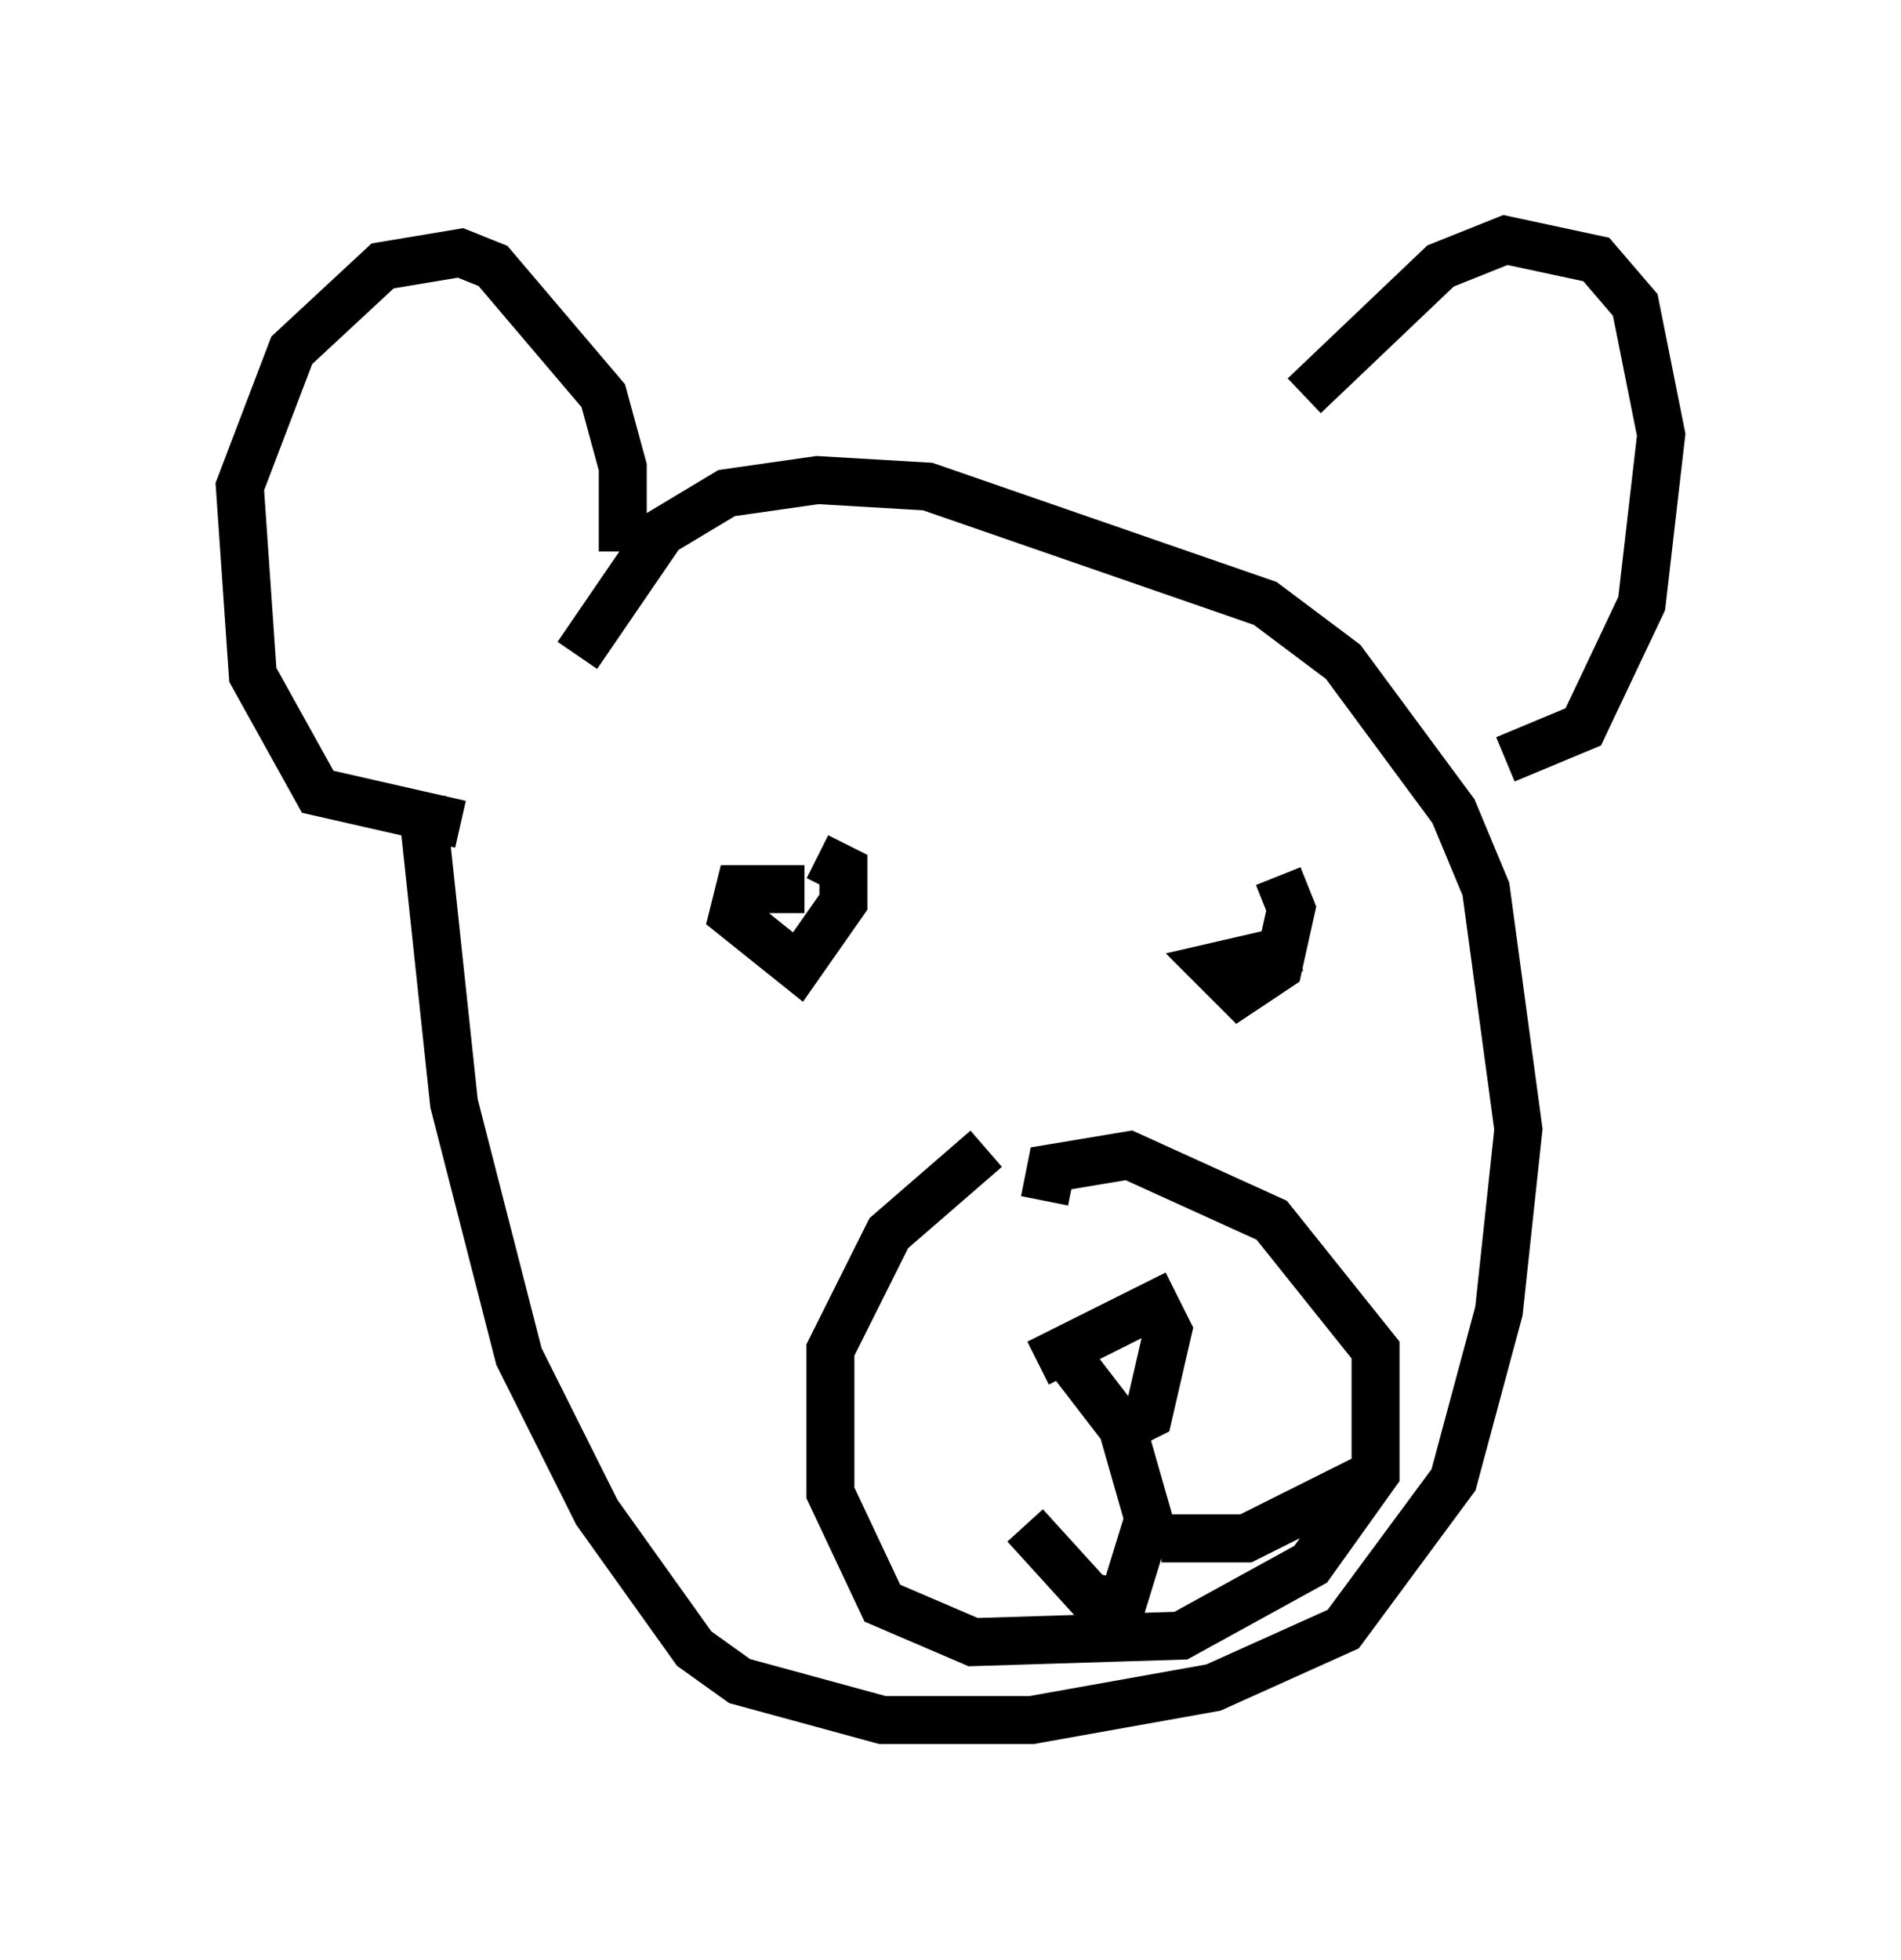 <?xml version="1.0" encoding="utf-8" ?>
<svg baseProfile="full" height="40.852" version="1.1" width="39.634" xmlns="http://www.w3.org/2000/svg" xmlns:ev="http://www.w3.org/2001/xml-events" xmlns:xlink="http://www.w3.org/1999/xlink"><defs /><rect fill="white" height="40.852" width="39.634" x="0" y="0" /><path d="M8.924, 13.931 m-0.135, 2.706 l0.677, 6.36 1.353, 5.277 l1.624, 3.248 2.03, 2.842 l0.947, 0.677 2.977, 0.812 l3.112, 0.0 3.789, -0.677 l2.706, -1.218 2.3, -3.112 l0.947, -3.518 0.406, -3.789 l-0.677, -5.007 -0.677, -1.624 l-2.3, -3.112 -1.624, -1.218 l-7.036, -2.436 -2.3, -0.135 l-1.894, 0.271 -1.353, 0.812 l-1.759, 2.571 m0.947, -2.165 l0.0, -1.759 -0.406, -1.488 l-2.3, -2.706 -0.677, -0.271 l-1.624, 0.271 -1.894, 1.759 l-1.083, 2.842 0.271, 3.924 l1.353, 2.436 2.977, 0.677 m17.591, -8.931 l2.842, -2.706 1.353, -0.541 l1.894, 0.406 0.812, 0.947 l0.541, 2.706 -0.406, 3.518 l-1.218, 2.571 -1.624, 0.677 m-14.614, 2.706 l-1.353, 0.0 -0.135, 0.541 l1.353, 1.083 0.947, -1.353 l0.0, -0.677 -0.541, -0.271 m10.013, 1.894 l-1.759, 0.406 0.541, 0.541 l0.812, -0.541 0.271, -1.218 l-0.271, -0.677 m-6.089, 5.683 l-2.03, 1.759 -1.218, 2.436 l0.0, 2.977 1.083, 2.3 l1.894, 0.812 4.33, -0.135 l2.706, -1.488 1.353, -1.894 l0.0, -2.571 -2.165, -2.706 l-2.977, -1.353 -1.624, 0.271 l-0.135, 0.677 m-0.135, 3.383 l2.436, -1.218 0.271, 0.541 l-0.406, 1.759 -0.541, 0.271 l-1.353, -1.759 m1.353, 1.759 l0.541, 1.894 -0.541, 1.759 l-0.677, -0.135 -1.353, -1.488 m2.842, 0.271 l1.759, 0.0 2.436, -1.218 " fill="none" stroke="black" stroke-width="1" /></svg>